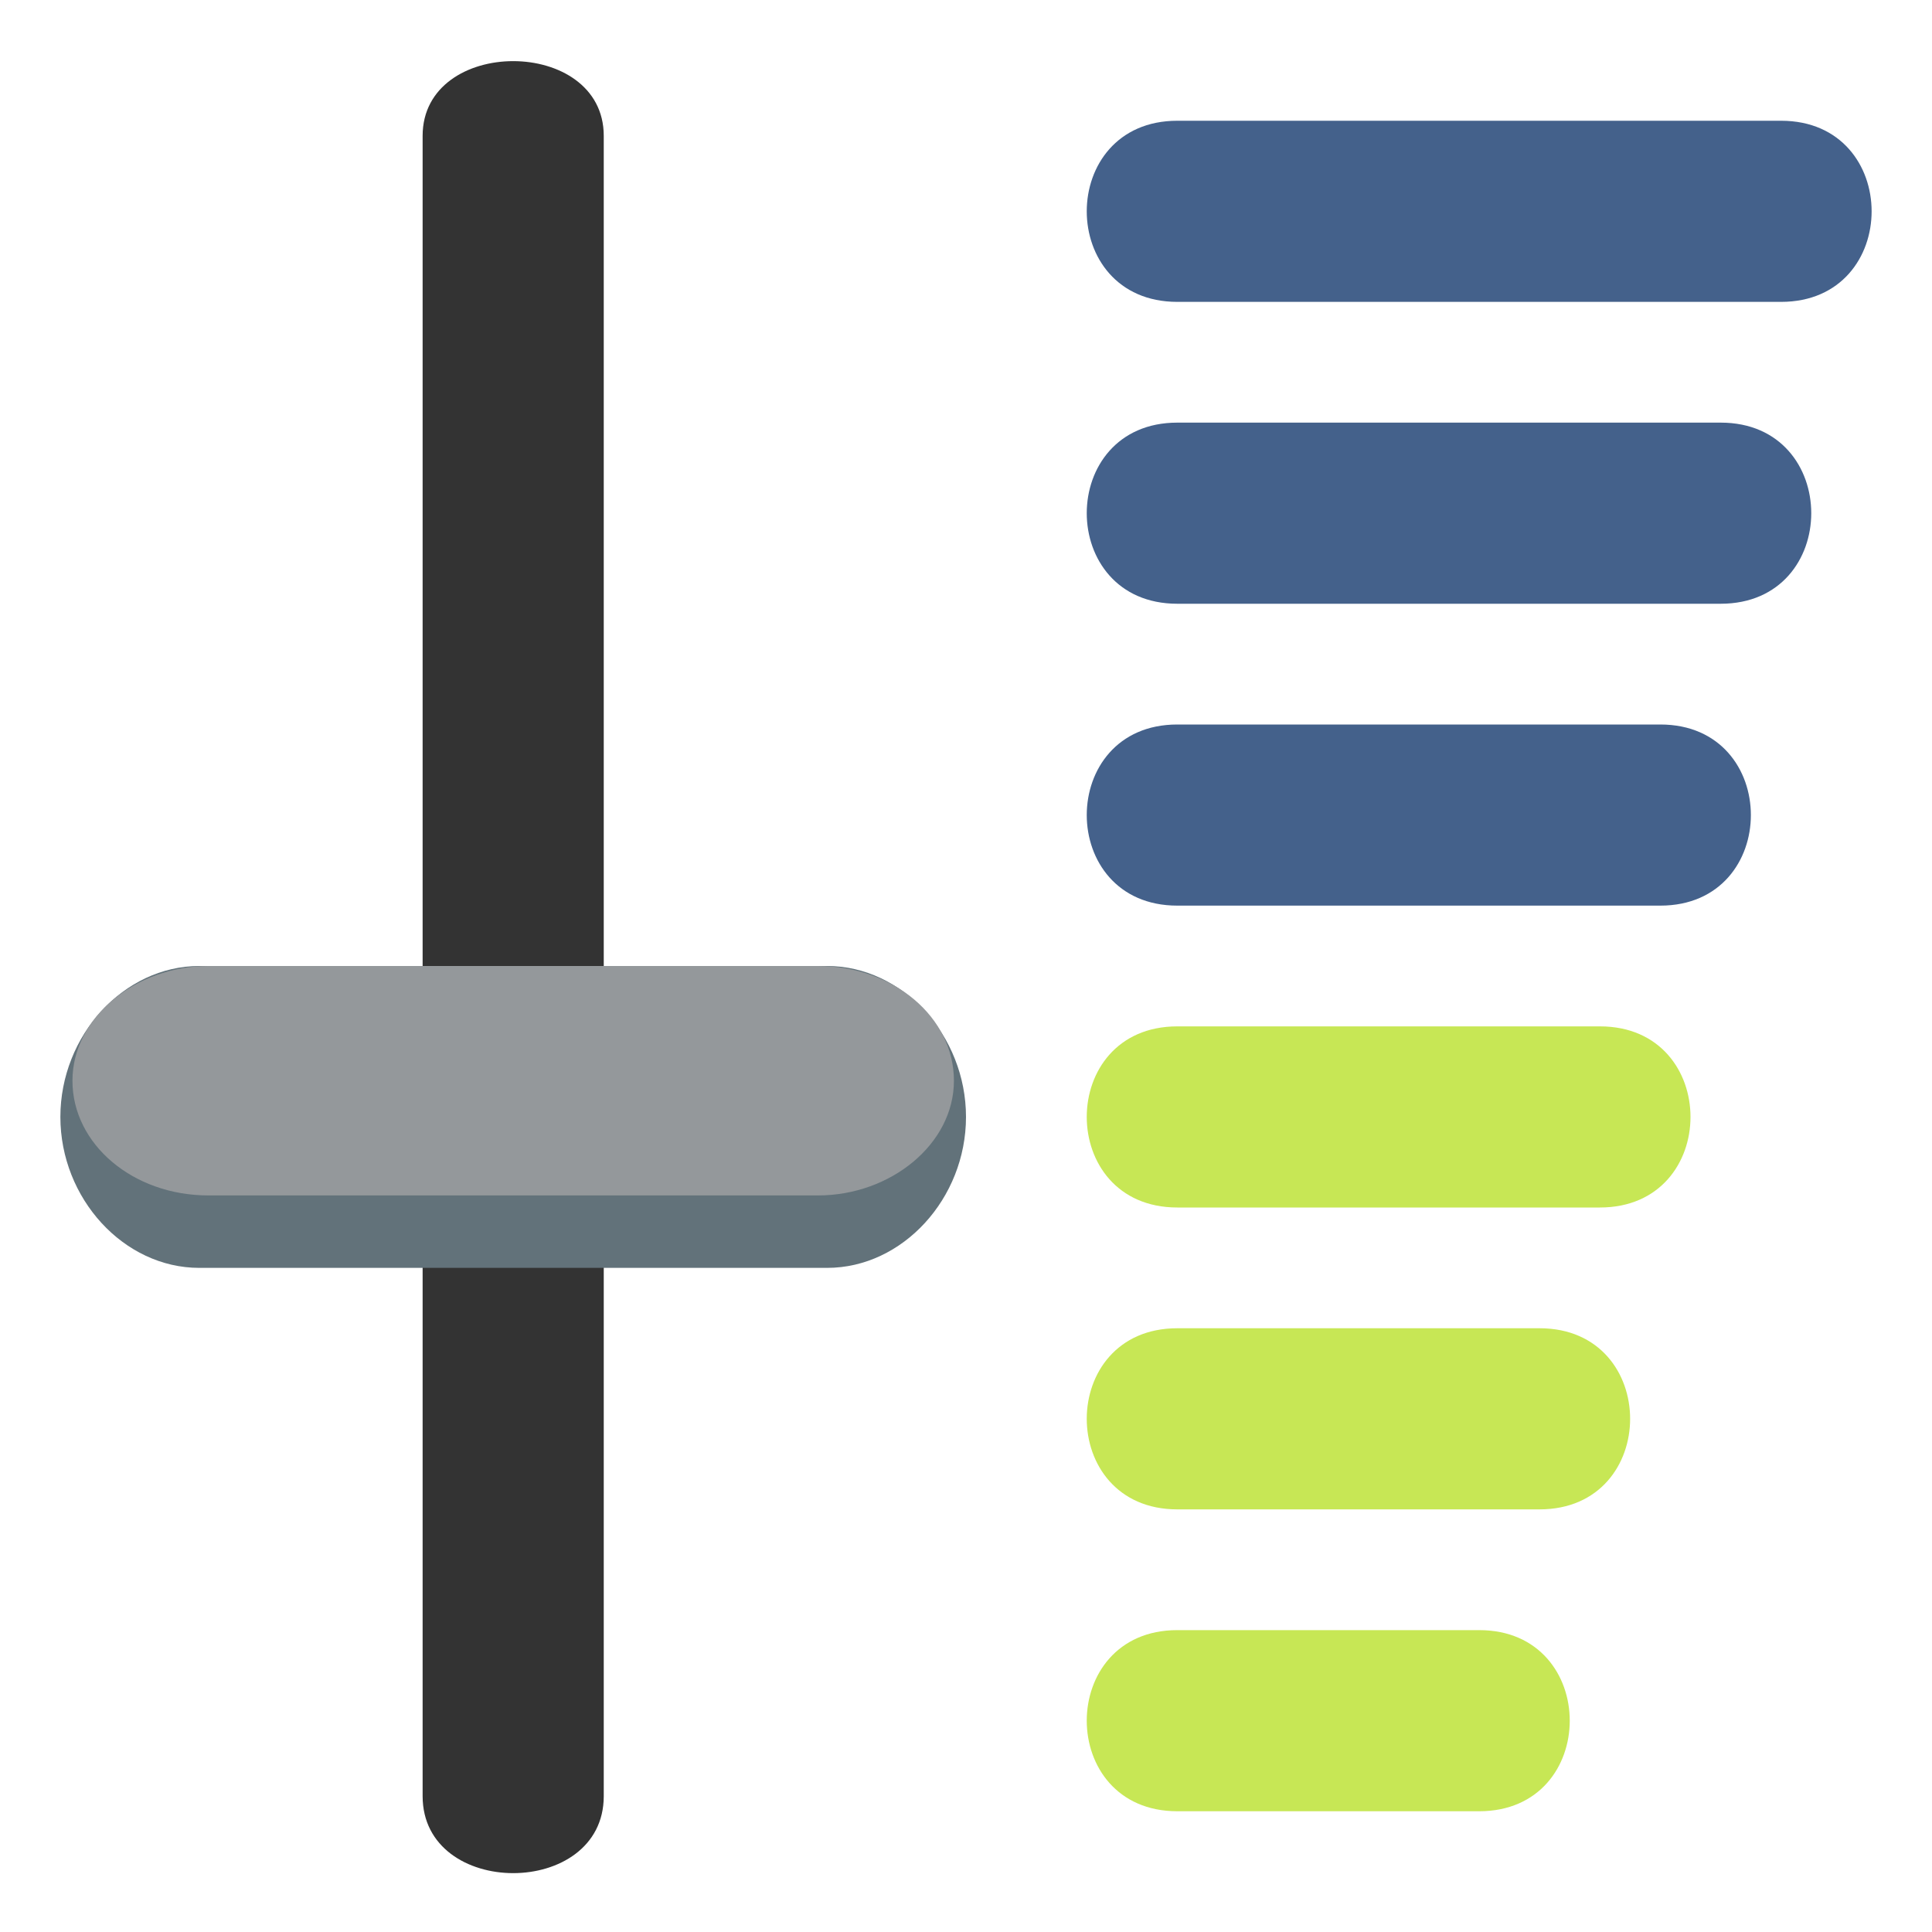 <svg xmlns="http://www.w3.org/2000/svg" viewBox="0 0 64 64">
    <title>level slider</title>
    <path fill="#333" d="M14 4.5v55c0 3.4 6 3.4 6 0v-55c0-3.3-6-3.3-6 0"/>
    <path fill="#62727a" d="M6.6 42h20.8c2.5 0 4.6-2.3 4.6-5s-2.1-5-4.6-5H6.6C4.1 32 2 34.3 2 37s2.1 5 4.6 5"/>
    <path fill="#94989b" d="M6.9 39.6h20.2c2.4 0 4.5-1.7 4.5-3.8s-2-3.8-4.5-3.8H6.9c-2.4 0-4.5 1.7-4.5 3.8s2 3.8 4.5 3.8"/>
    <g fill="#44618b">
        <path d="M59 10H39c-4 0-4-6 0-6h20c4 0 4 6 0 6M57 20H39c-4 0-4-6 0-6h18c4 0 4 6 0 6M55 30H39c-4 0-4-6 0-6h16c4 0 4 6 0 6"/>
    </g>
    <g fill="#c7e755">
        <path d="M53 40H39c-4 0-4-6 0-6h14c4 0 4 6 0 6M51 50H39c-4 0-4-6 0-6h12c4 0 4 6 0 6M49 60H39c-4 0-4-6 0-6h10c4 0 4 6 0 6"/>
    </g>
</svg>